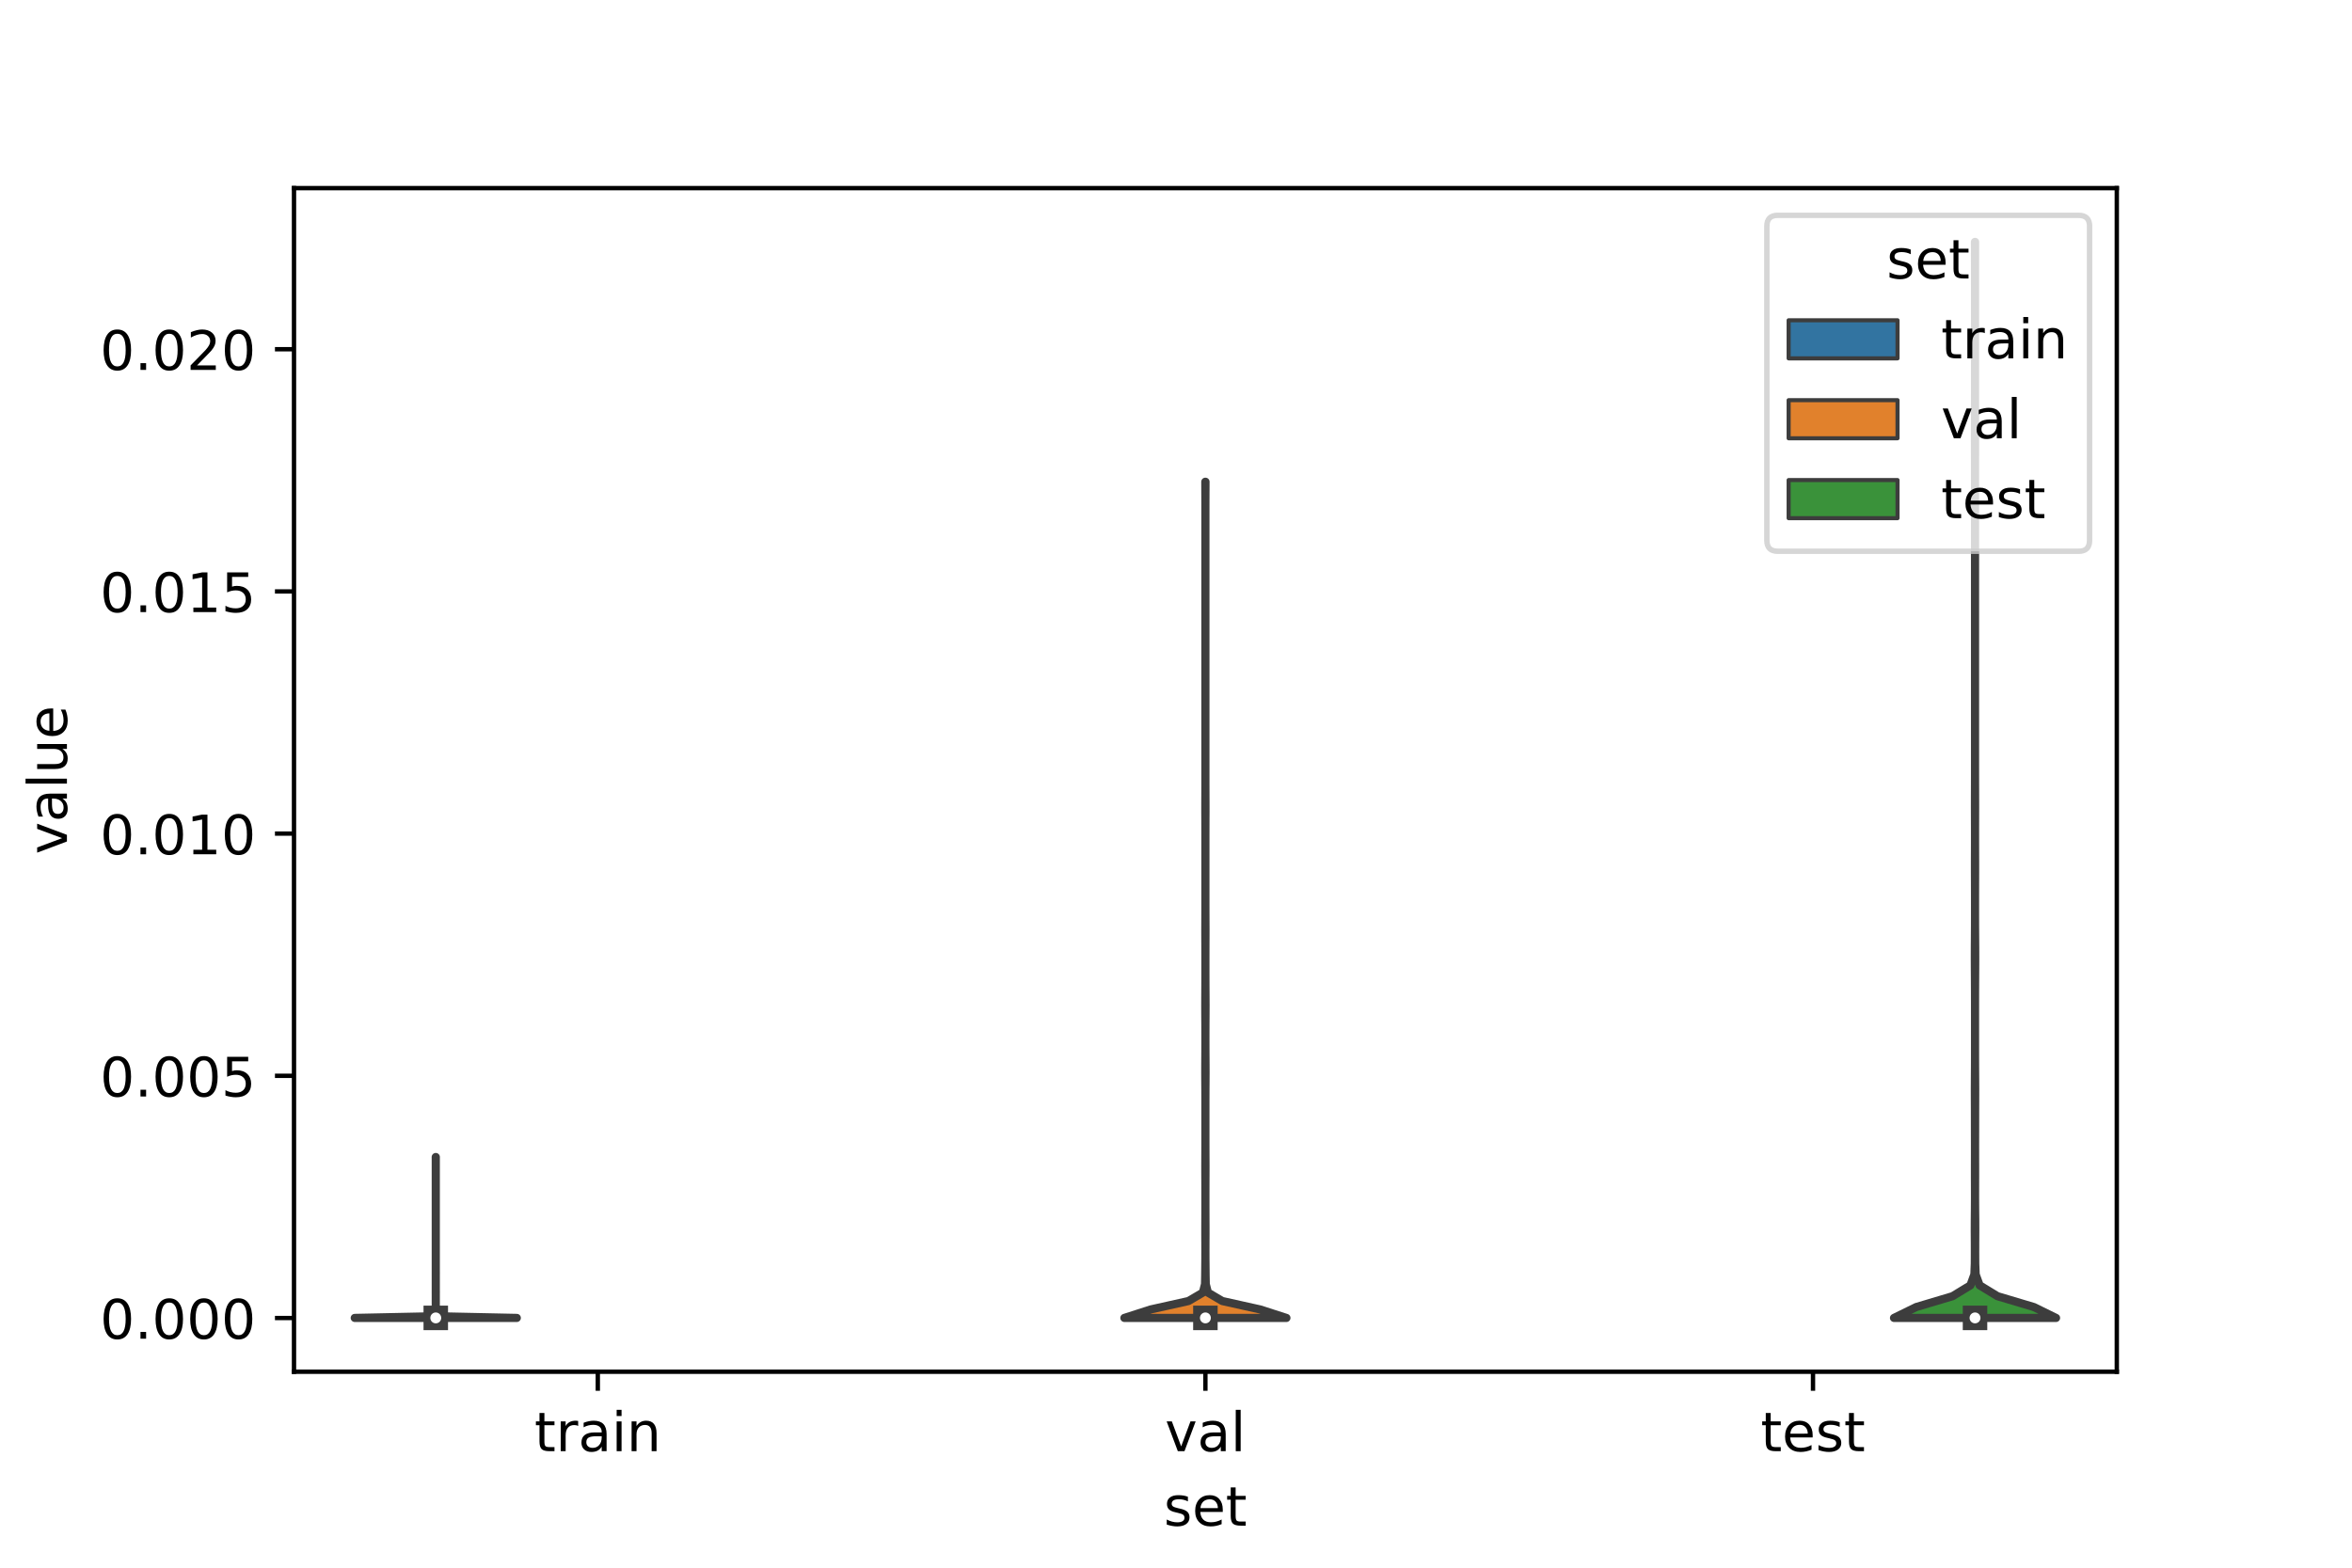 <?xml version="1.0" encoding="utf-8" standalone="no"?>
<!DOCTYPE svg PUBLIC "-//W3C//DTD SVG 1.1//EN"
  "http://www.w3.org/Graphics/SVG/1.1/DTD/svg11.dtd">
<!-- Created with matplotlib (https://matplotlib.org/) -->
<svg height="288pt" version="1.1" viewBox="0 0 432 288" width="432pt" xmlns="http://www.w3.org/2000/svg" xmlns:xlink="http://www.w3.org/1999/xlink">
 <defs>
  <style type="text/css">*{stroke-linecap:butt;stroke-linejoin:round;}</style>
 </defs>
 <g id="figure_1">
  <g id="patch_1">
   <path d="M 0 288 
L 432 288 
L 432 0 
L 0 0 
z
" style="fill:#ffffff;"/>
  </g>
  <g id="axes_1">
   <g id="patch_2">
    <path d="M 54 252 
L 388.8 252 
L 388.8 34.56 
L 54 34.56 
z
" style="fill:#ffffff;"/>
   </g>
   <g id="PolyCollection_1">
    <defs>
     <path d="M 94.92 -45.884 
L 65.16 -45.884 
L 79.449 -46.182 
L 80.039 -46.481 
L 80.037 -46.779 
L 80.038 -47.078 
L 80.04 -47.376 
L 80.04 -47.675 
L 80.04 -47.974 
L 80.04 -48.272 
L 80.04 -48.571 
L 80.04 -48.869 
L 80.04 -49.168 
L 80.04 -49.466 
L 80.04 -49.765 
L 80.04 -50.064 
L 80.039 -50.362 
L 80.037 -50.661 
L 80.04 -50.959 
L 80.04 -51.258 
L 80.04 -51.556 
L 80.04 -51.855 
L 80.04 -52.153 
L 80.04 -52.452 
L 80.04 -52.751 
L 80.04 -53.049 
L 80.04 -53.348 
L 80.04 -53.646 
L 80.038 -53.945 
L 80.038 -54.243 
L 80.04 -54.542 
L 80.04 -54.841 
L 80.04 -55.139 
L 80.04 -55.438 
L 80.04 -55.736 
L 80.04 -56.035 
L 80.04 -56.333 
L 80.04 -56.632 
L 80.04 -56.93 
L 80.04 -57.229 
L 80.04 -57.528 
L 80.04 -57.826 
L 80.04 -58.125 
L 80.04 -58.423 
L 80.04 -58.722 
L 80.04 -59.02 
L 80.04 -59.319 
L 80.04 -59.618 
L 80.04 -59.916 
L 80.04 -60.215 
L 80.04 -60.513 
L 80.04 -60.812 
L 80.04 -61.11 
L 80.04 -61.409 
L 80.04 -61.707 
L 80.04 -62.006 
L 80.04 -62.305 
L 80.04 -62.603 
L 80.04 -62.902 
L 80.04 -63.2 
L 80.04 -63.499 
L 80.04 -63.797 
L 80.04 -64.096 
L 80.04 -64.395 
L 80.04 -64.693 
L 80.04 -64.992 
L 80.04 -65.29 
L 80.04 -65.589 
L 80.04 -65.887 
L 80.04 -66.186 
L 80.04 -66.484 
L 80.04 -66.783 
L 80.04 -67.082 
L 80.04 -67.38 
L 80.04 -67.679 
L 80.04 -67.977 
L 80.04 -68.276 
L 80.04 -68.574 
L 80.04 -68.873 
L 80.04 -69.172 
L 80.04 -69.47 
L 80.04 -69.769 
L 80.04 -70.067 
L 80.04 -70.366 
L 80.04 -70.664 
L 80.04 -70.963 
L 80.04 -71.261 
L 80.04 -71.56 
L 80.04 -71.859 
L 80.04 -72.157 
L 80.04 -72.456 
L 80.04 -72.754 
L 80.04 -73.053 
L 80.04 -73.351 
L 80.04 -73.65 
L 80.04 -73.949 
L 80.04 -74.247 
L 80.04 -74.546 
L 80.04 -74.844 
L 80.04 -75.143 
L 80.035 -75.441 
L 80.045 -75.441 
L 80.045 -75.441 
L 80.04 -75.143 
L 80.04 -74.844 
L 80.04 -74.546 
L 80.04 -74.247 
L 80.04 -73.949 
L 80.04 -73.65 
L 80.04 -73.351 
L 80.04 -73.053 
L 80.04 -72.754 
L 80.04 -72.456 
L 80.04 -72.157 
L 80.04 -71.859 
L 80.04 -71.56 
L 80.04 -71.261 
L 80.04 -70.963 
L 80.04 -70.664 
L 80.04 -70.366 
L 80.04 -70.067 
L 80.04 -69.769 
L 80.04 -69.47 
L 80.04 -69.172 
L 80.04 -68.873 
L 80.04 -68.574 
L 80.04 -68.276 
L 80.04 -67.977 
L 80.04 -67.679 
L 80.04 -67.38 
L 80.04 -67.082 
L 80.04 -66.783 
L 80.04 -66.484 
L 80.04 -66.186 
L 80.04 -65.887 
L 80.04 -65.589 
L 80.04 -65.29 
L 80.04 -64.992 
L 80.04 -64.693 
L 80.04 -64.395 
L 80.04 -64.096 
L 80.04 -63.797 
L 80.04 -63.499 
L 80.04 -63.2 
L 80.04 -62.902 
L 80.04 -62.603 
L 80.04 -62.305 
L 80.04 -62.006 
L 80.04 -61.707 
L 80.04 -61.409 
L 80.04 -61.11 
L 80.04 -60.812 
L 80.04 -60.513 
L 80.04 -60.215 
L 80.04 -59.916 
L 80.04 -59.618 
L 80.04 -59.319 
L 80.04 -59.02 
L 80.04 -58.722 
L 80.04 -58.423 
L 80.04 -58.125 
L 80.04 -57.826 
L 80.04 -57.528 
L 80.04 -57.229 
L 80.04 -56.93 
L 80.04 -56.632 
L 80.04 -56.333 
L 80.04 -56.035 
L 80.04 -55.736 
L 80.04 -55.438 
L 80.04 -55.139 
L 80.04 -54.841 
L 80.04 -54.542 
L 80.042 -54.243 
L 80.042 -53.945 
L 80.04 -53.646 
L 80.04 -53.348 
L 80.04 -53.049 
L 80.04 -52.751 
L 80.04 -52.452 
L 80.04 -52.153 
L 80.04 -51.855 
L 80.04 -51.556 
L 80.04 -51.258 
L 80.04 -50.959 
L 80.043 -50.661 
L 80.041 -50.362 
L 80.04 -50.064 
L 80.04 -49.765 
L 80.04 -49.466 
L 80.04 -49.168 
L 80.04 -48.869 
L 80.04 -48.571 
L 80.04 -48.272 
L 80.04 -47.974 
L 80.04 -47.675 
L 80.04 -47.376 
L 80.042 -47.078 
L 80.043 -46.779 
L 80.041 -46.481 
L 80.631 -46.182 
L 94.92 -45.884 
z
" id="mfb3f011abb" style="stroke:#3d3d3d;stroke-width:1.5;"/>
    </defs>
    <g clip-path="url(#p480188631d)">
     <use style="fill:#3274a1;stroke:#3d3d3d;stroke-width:1.5;" x="0" xlink:href="#mfb3f011abb" y="288"/>
    </g>
   </g>
   <g id="PolyCollection_2">
    <defs>
     <path d="M 236.28 -45.884 
L 206.52 -45.884 
L 211.327 -47.435 
L 218.296 -48.987 
L 220.935 -50.539 
L 221.333 -52.09 
L 221.363 -53.642 
L 221.379 -55.193 
L 221.394 -56.745 
L 221.397 -58.297 
L 221.393 -59.848 
L 221.386 -61.4 
L 221.388 -62.952 
L 221.395 -64.503 
L 221.399 -66.055 
L 221.4 -67.607 
L 221.399 -69.158 
L 221.396 -70.71 
L 221.389 -72.261 
L 221.385 -73.813 
L 221.391 -75.365 
L 221.398 -76.916 
L 221.4 -78.468 
L 221.4 -80.02 
L 221.4 -81.571 
L 221.4 -83.123 
L 221.4 -84.675 
L 221.399 -86.226 
L 221.394 -87.778 
L 221.383 -89.329 
L 221.375 -90.881 
L 221.379 -92.433 
L 221.39 -93.984 
L 221.398 -95.536 
L 221.4 -97.088 
L 221.398 -98.639 
L 221.392 -100.191 
L 221.381 -101.743 
L 221.376 -103.294 
L 221.381 -104.846 
L 221.391 -106.397 
L 221.398 -107.949 
L 221.4 -109.501 
L 221.4 -111.052 
L 221.399 -112.604 
L 221.396 -114.156 
L 221.389 -115.707 
L 221.385 -117.259 
L 221.391 -118.811 
L 221.398 -120.362 
L 221.4 -121.914 
L 221.4 -123.465 
L 221.4 -125.017 
L 221.4 -126.569 
L 221.4 -128.12 
L 221.4 -129.672 
L 221.4 -131.224 
L 221.4 -132.775 
L 221.4 -134.327 
L 221.398 -135.879 
L 221.393 -137.43 
L 221.386 -138.982 
L 221.388 -140.533 
L 221.395 -142.085 
L 221.399 -143.637 
L 221.4 -145.188 
L 221.4 -146.74 
L 221.4 -148.292 
L 221.4 -149.843 
L 221.4 -151.395 
L 221.4 -152.947 
L 221.4 -154.498 
L 221.4 -156.05 
L 221.4 -157.601 
L 221.4 -159.153 
L 221.4 -160.705 
L 221.4 -162.256 
L 221.4 -163.808 
L 221.4 -165.36 
L 221.4 -166.911 
L 221.4 -168.463 
L 221.4 -170.015 
L 221.4 -171.566 
L 221.4 -173.118 
L 221.4 -174.669 
L 221.4 -176.221 
L 221.4 -177.773 
L 221.4 -179.324 
L 221.4 -180.876 
L 221.4 -182.428 
L 221.4 -183.979 
L 221.4 -185.531 
L 221.4 -187.083 
L 221.4 -188.634 
L 221.4 -190.186 
L 221.4 -191.737 
L 221.4 -193.289 
L 221.4 -194.841 
L 221.397 -196.392 
L 221.39 -197.944 
L 221.385 -199.496 
L 221.415 -199.496 
L 221.415 -199.496 
L 221.41 -197.944 
L 221.403 -196.392 
L 221.4 -194.841 
L 221.4 -193.289 
L 221.4 -191.737 
L 221.4 -190.186 
L 221.4 -188.634 
L 221.4 -187.083 
L 221.4 -185.531 
L 221.4 -183.979 
L 221.4 -182.428 
L 221.4 -180.876 
L 221.4 -179.324 
L 221.4 -177.773 
L 221.4 -176.221 
L 221.4 -174.669 
L 221.4 -173.118 
L 221.4 -171.566 
L 221.4 -170.015 
L 221.4 -168.463 
L 221.4 -166.911 
L 221.4 -165.36 
L 221.4 -163.808 
L 221.4 -162.256 
L 221.4 -160.705 
L 221.4 -159.153 
L 221.4 -157.601 
L 221.4 -156.05 
L 221.4 -154.498 
L 221.4 -152.947 
L 221.4 -151.395 
L 221.4 -149.843 
L 221.4 -148.292 
L 221.4 -146.74 
L 221.4 -145.188 
L 221.401 -143.637 
L 221.405 -142.085 
L 221.412 -140.533 
L 221.414 -138.982 
L 221.407 -137.43 
L 221.402 -135.879 
L 221.4 -134.327 
L 221.4 -132.775 
L 221.4 -131.224 
L 221.4 -129.672 
L 221.4 -128.12 
L 221.4 -126.569 
L 221.4 -125.017 
L 221.4 -123.465 
L 221.4 -121.914 
L 221.402 -120.362 
L 221.409 -118.811 
L 221.415 -117.259 
L 221.411 -115.707 
L 221.404 -114.156 
L 221.401 -112.604 
L 221.4 -111.052 
L 221.4 -109.501 
L 221.402 -107.949 
L 221.409 -106.397 
L 221.419 -104.846 
L 221.424 -103.294 
L 221.419 -101.743 
L 221.408 -100.191 
L 221.402 -98.639 
L 221.4 -97.088 
L 221.402 -95.536 
L 221.41 -93.984 
L 221.421 -92.433 
L 221.425 -90.881 
L 221.417 -89.329 
L 221.406 -87.778 
L 221.401 -86.226 
L 221.4 -84.675 
L 221.4 -83.123 
L 221.4 -81.571 
L 221.4 -80.02 
L 221.4 -78.468 
L 221.402 -76.916 
L 221.409 -75.365 
L 221.415 -73.813 
L 221.411 -72.261 
L 221.404 -70.71 
L 221.401 -69.158 
L 221.4 -67.607 
L 221.401 -66.055 
L 221.405 -64.503 
L 221.412 -62.952 
L 221.414 -61.4 
L 221.407 -59.848 
L 221.403 -58.297 
L 221.406 -56.745 
L 221.421 -55.193 
L 221.437 -53.642 
L 221.467 -52.09 
L 221.865 -50.539 
L 224.504 -48.987 
L 231.473 -47.435 
L 236.28 -45.884 
z
" id="m366e8bd011" style="stroke:#3d3d3d;stroke-width:1.5;"/>
    </defs>
    <g clip-path="url(#p480188631d)">
     <use style="fill:#e1812c;stroke:#3d3d3d;stroke-width:1.5;" x="0" xlink:href="#m366e8bd011" y="288"/>
    </g>
   </g>
   <g id="PolyCollection_3">
    <defs>
     <path d="M 377.64 -45.884 
L 347.88 -45.884 
L 351.948 -47.881 
L 358.636 -49.877 
L 361.915 -51.874 
L 362.643 -53.871 
L 362.723 -55.867 
L 362.731 -57.864 
L 362.727 -59.861 
L 362.716 -61.857 
L 362.722 -63.854 
L 362.742 -65.851 
L 362.754 -67.847 
L 362.752 -69.844 
L 362.746 -71.841 
L 362.746 -73.838 
L 362.751 -75.834 
L 362.752 -77.831 
L 362.747 -79.828 
L 362.744 -81.824 
L 362.742 -83.821 
L 362.735 -85.818 
L 362.73 -87.814 
L 362.739 -89.811 
L 362.752 -91.808 
L 362.759 -93.804 
L 362.76 -95.801 
L 362.76 -97.798 
L 362.76 -99.795 
L 362.76 -101.791 
L 362.759 -103.788 
L 362.755 -105.785 
L 362.746 -107.781 
L 362.734 -109.778 
L 362.725 -111.775 
L 362.728 -113.771 
L 362.742 -115.768 
L 362.755 -117.765 
L 362.759 -119.761 
L 362.76 -121.758 
L 362.758 -123.755 
L 362.753 -125.752 
L 362.746 -127.748 
L 362.746 -129.745 
L 362.753 -131.742 
L 362.757 -133.738 
L 362.757 -135.735 
L 362.751 -137.732 
L 362.745 -139.728 
L 362.748 -141.725 
L 362.755 -143.722 
L 362.759 -145.718 
L 362.76 -147.715 
L 362.76 -149.712 
L 362.76 -151.709 
L 362.76 -153.705 
L 362.76 -155.702 
L 362.76 -157.699 
L 362.76 -159.695 
L 362.76 -161.692 
L 362.76 -163.689 
L 362.76 -165.685 
L 362.76 -167.682 
L 362.76 -169.679 
L 362.76 -171.675 
L 362.76 -173.672 
L 362.76 -175.669 
L 362.76 -177.666 
L 362.76 -179.662 
L 362.76 -181.659 
L 362.76 -183.656 
L 362.76 -185.652 
L 362.76 -187.649 
L 362.76 -189.646 
L 362.76 -191.642 
L 362.76 -193.639 
L 362.76 -195.636 
L 362.76 -197.632 
L 362.76 -199.629 
L 362.759 -201.626 
L 362.755 -203.623 
L 362.748 -205.619 
L 362.745 -207.616 
L 362.75 -209.613 
L 362.757 -211.609 
L 362.759 -213.606 
L 362.76 -215.603 
L 362.76 -217.599 
L 362.76 -219.596 
L 362.76 -221.593 
L 362.76 -223.589 
L 362.76 -225.586 
L 362.76 -227.583 
L 362.76 -229.58 
L 362.76 -231.576 
L 362.76 -233.573 
L 362.76 -235.57 
L 362.759 -237.566 
L 362.756 -239.563 
L 362.749 -241.56 
L 362.745 -243.556 
L 362.775 -243.556 
L 362.775 -243.556 
L 362.771 -241.56 
L 362.764 -239.563 
L 362.761 -237.566 
L 362.76 -235.57 
L 362.76 -233.573 
L 362.76 -231.576 
L 362.76 -229.58 
L 362.76 -227.583 
L 362.76 -225.586 
L 362.76 -223.589 
L 362.76 -221.593 
L 362.76 -219.596 
L 362.76 -217.599 
L 362.76 -215.603 
L 362.761 -213.606 
L 362.763 -211.609 
L 362.77 -209.613 
L 362.775 -207.616 
L 362.772 -205.619 
L 362.765 -203.623 
L 362.761 -201.626 
L 362.76 -199.629 
L 362.76 -197.632 
L 362.76 -195.636 
L 362.76 -193.639 
L 362.76 -191.642 
L 362.76 -189.646 
L 362.76 -187.649 
L 362.76 -185.652 
L 362.76 -183.656 
L 362.76 -181.659 
L 362.76 -179.662 
L 362.76 -177.666 
L 362.76 -175.669 
L 362.76 -173.672 
L 362.76 -171.675 
L 362.76 -169.679 
L 362.76 -167.682 
L 362.76 -165.685 
L 362.76 -163.689 
L 362.76 -161.692 
L 362.76 -159.695 
L 362.76 -157.699 
L 362.76 -155.702 
L 362.76 -153.705 
L 362.76 -151.709 
L 362.76 -149.712 
L 362.76 -147.715 
L 362.761 -145.718 
L 362.765 -143.722 
L 362.772 -141.725 
L 362.775 -139.728 
L 362.769 -137.732 
L 362.763 -135.735 
L 362.763 -133.738 
L 362.767 -131.742 
L 362.774 -129.745 
L 362.774 -127.748 
L 362.767 -125.752 
L 362.762 -123.755 
L 362.76 -121.758 
L 362.761 -119.761 
L 362.765 -117.765 
L 362.778 -115.768 
L 362.792 -113.771 
L 362.795 -111.775 
L 362.786 -109.778 
L 362.774 -107.781 
L 362.765 -105.785 
L 362.761 -103.788 
L 362.76 -101.791 
L 362.76 -99.795 
L 362.76 -97.798 
L 362.76 -95.801 
L 362.761 -93.804 
L 362.768 -91.808 
L 362.781 -89.811 
L 362.79 -87.814 
L 362.785 -85.818 
L 362.778 -83.821 
L 362.776 -81.824 
L 362.773 -79.828 
L 362.768 -77.831 
L 362.769 -75.834 
L 362.774 -73.838 
L 362.774 -71.841 
L 362.768 -69.844 
L 362.766 -67.847 
L 362.778 -65.851 
L 362.798 -63.854 
L 362.804 -61.857 
L 362.793 -59.861 
L 362.789 -57.864 
L 362.797 -55.867 
L 362.877 -53.871 
L 363.605 -51.874 
L 366.884 -49.877 
L 373.572 -47.881 
L 377.64 -45.884 
z
" id="m5c213c282a" style="stroke:#3d3d3d;stroke-width:1.5;"/>
    </defs>
    <g clip-path="url(#p480188631d)">
     <use style="fill:#3a923a;stroke:#3d3d3d;stroke-width:1.5;" x="0" xlink:href="#m5c213c282a" y="288"/>
    </g>
   </g>
   <g id="patch_3">
    <path clip-path="url(#p480188631d)" d="M 109.8 242.132 
L 109.8 242.132 
L 109.8 242.132 
L 109.8 242.132 
z
" style="fill:#3274a1;stroke:#3d3d3d;stroke-linejoin:miter;stroke-width:0.75;"/>
   </g>
   <g id="patch_4">
    <path clip-path="url(#p480188631d)" d="M 109.8 242.132 
L 109.8 242.132 
L 109.8 242.132 
L 109.8 242.132 
z
" style="fill:#e1812c;stroke:#3d3d3d;stroke-linejoin:miter;stroke-width:0.75;"/>
   </g>
   <g id="patch_5">
    <path clip-path="url(#p480188631d)" d="M 109.8 242.132 
L 109.8 242.132 
L 109.8 242.132 
L 109.8 242.132 
z
" style="fill:#3a923a;stroke:#3d3d3d;stroke-linejoin:miter;stroke-width:0.75;"/>
   </g>
   <g id="matplotlib.axis_1">
    <g id="xtick_1">
     <g id="line2d_1">
      <defs>
       <path d="M 0 0 
L 0 3.5 
" id="mc8ffa735b8" style="stroke:#000000;stroke-width:0.8;"/>
      </defs>
      <g>
       <use style="stroke:#000000;stroke-width:0.8;" x="109.8" xlink:href="#mc8ffa735b8" y="252"/>
      </g>
     </g>
     <g id="text_1">
      <!-- train -->
      <g transform="translate(98.162 266.598)scale(0.1 -0.1)">
       <defs>
        <path d="M 18.312 70.219 
L 18.312 54.688 
L 36.812 54.688 
L 36.812 47.703 
L 18.312 47.703 
L 18.312 18.016 
Q 18.312 11.328 20.141 9.422 
Q 21.969 7.516 27.594 7.516 
L 36.812 7.516 
L 36.812 0 
L 27.594 0 
Q 17.188 0 13.234 3.875 
Q 9.281 7.766 9.281 18.016 
L 9.281 47.703 
L 2.688 47.703 
L 2.688 54.688 
L 9.281 54.688 
L 9.281 70.219 
z
" id="DejaVuSans-116"/>
        <path d="M 41.109 46.297 
Q 39.594 47.172 37.812 47.578 
Q 36.031 48 33.891 48 
Q 26.266 48 22.188 43.047 
Q 18.109 38.094 18.109 28.812 
L 18.109 0 
L 9.078 0 
L 9.078 54.688 
L 18.109 54.688 
L 18.109 46.188 
Q 20.953 51.172 25.484 53.578 
Q 30.031 56 36.531 56 
Q 37.453 56 38.578 55.875 
Q 39.703 55.766 41.062 55.516 
z
" id="DejaVuSans-114"/>
        <path d="M 34.281 27.484 
Q 23.391 27.484 19.188 25 
Q 14.984 22.516 14.984 16.5 
Q 14.984 11.719 18.141 8.906 
Q 21.297 6.109 26.703 6.109 
Q 34.188 6.109 38.703 11.406 
Q 43.219 16.703 43.219 25.484 
L 43.219 27.484 
z
M 52.203 31.203 
L 52.203 0 
L 43.219 0 
L 43.219 8.297 
Q 40.141 3.328 35.547 0.953 
Q 30.953 -1.422 24.312 -1.422 
Q 15.922 -1.422 10.953 3.297 
Q 6 8.016 6 15.922 
Q 6 25.141 12.172 29.828 
Q 18.359 34.516 30.609 34.516 
L 43.219 34.516 
L 43.219 35.406 
Q 43.219 41.609 39.141 45 
Q 35.062 48.391 27.688 48.391 
Q 23 48.391 18.547 47.266 
Q 14.109 46.141 10.016 43.891 
L 10.016 52.203 
Q 14.938 54.109 19.578 55.047 
Q 24.219 56 28.609 56 
Q 40.484 56 46.344 49.844 
Q 52.203 43.703 52.203 31.203 
z
" id="DejaVuSans-97"/>
        <path d="M 9.422 54.688 
L 18.406 54.688 
L 18.406 0 
L 9.422 0 
z
M 9.422 75.984 
L 18.406 75.984 
L 18.406 64.594 
L 9.422 64.594 
z
" id="DejaVuSans-105"/>
        <path d="M 54.891 33.016 
L 54.891 0 
L 45.906 0 
L 45.906 32.719 
Q 45.906 40.484 42.875 44.328 
Q 39.844 48.188 33.797 48.188 
Q 26.516 48.188 22.312 43.547 
Q 18.109 38.922 18.109 30.906 
L 18.109 0 
L 9.078 0 
L 9.078 54.688 
L 18.109 54.688 
L 18.109 46.188 
Q 21.344 51.125 25.703 53.562 
Q 30.078 56 35.797 56 
Q 45.219 56 50.047 50.172 
Q 54.891 44.344 54.891 33.016 
z
" id="DejaVuSans-110"/>
       </defs>
       <use xlink:href="#DejaVuSans-116"/>
       <use x="39.209" xlink:href="#DejaVuSans-114"/>
       <use x="80.322" xlink:href="#DejaVuSans-97"/>
       <use x="141.602" xlink:href="#DejaVuSans-105"/>
       <use x="169.385" xlink:href="#DejaVuSans-110"/>
      </g>
     </g>
    </g>
    <g id="xtick_2">
     <g id="line2d_2">
      <g>
       <use style="stroke:#000000;stroke-width:0.8;" x="221.4" xlink:href="#mc8ffa735b8" y="252"/>
      </g>
     </g>
     <g id="text_2">
      <!-- val -->
      <g transform="translate(213.988 266.598)scale(0.1 -0.1)">
       <defs>
        <path d="M 2.984 54.688 
L 12.5 54.688 
L 29.594 8.797 
L 46.688 54.688 
L 56.203 54.688 
L 35.688 0 
L 23.484 0 
z
" id="DejaVuSans-118"/>
        <path d="M 9.422 75.984 
L 18.406 75.984 
L 18.406 0 
L 9.422 0 
z
" id="DejaVuSans-108"/>
       </defs>
       <use xlink:href="#DejaVuSans-118"/>
       <use x="59.18" xlink:href="#DejaVuSans-97"/>
       <use x="120.459" xlink:href="#DejaVuSans-108"/>
      </g>
     </g>
    </g>
    <g id="xtick_3">
     <g id="line2d_3">
      <g>
       <use style="stroke:#000000;stroke-width:0.8;" x="333" xlink:href="#mc8ffa735b8" y="252"/>
      </g>
     </g>
     <g id="text_3">
      <!-- test -->
      <g transform="translate(323.398 266.598)scale(0.1 -0.1)">
       <defs>
        <path d="M 56.203 29.594 
L 56.203 25.203 
L 14.891 25.203 
Q 15.484 15.922 20.484 11.062 
Q 25.484 6.203 34.422 6.203 
Q 39.594 6.203 44.453 7.469 
Q 49.312 8.734 54.109 11.281 
L 54.109 2.781 
Q 49.266 0.734 44.188 -0.344 
Q 39.109 -1.422 33.891 -1.422 
Q 20.797 -1.422 13.156 6.188 
Q 5.516 13.812 5.516 26.812 
Q 5.516 40.234 12.766 48.109 
Q 20.016 56 32.328 56 
Q 43.359 56 49.781 48.891 
Q 56.203 41.797 56.203 29.594 
z
M 47.219 32.234 
Q 47.125 39.594 43.094 43.984 
Q 39.062 48.391 32.422 48.391 
Q 24.906 48.391 20.391 44.141 
Q 15.875 39.891 15.188 32.172 
z
" id="DejaVuSans-101"/>
        <path d="M 44.281 53.078 
L 44.281 44.578 
Q 40.484 46.531 36.375 47.5 
Q 32.281 48.484 27.875 48.484 
Q 21.188 48.484 17.844 46.438 
Q 14.5 44.391 14.5 40.281 
Q 14.5 37.156 16.891 35.375 
Q 19.281 33.594 26.516 31.984 
L 29.594 31.297 
Q 39.156 29.25 43.188 25.516 
Q 47.219 21.781 47.219 15.094 
Q 47.219 7.469 41.188 3.016 
Q 35.156 -1.422 24.609 -1.422 
Q 20.219 -1.422 15.453 -0.562 
Q 10.688 0.297 5.422 2 
L 5.422 11.281 
Q 10.406 8.688 15.234 7.391 
Q 20.062 6.109 24.812 6.109 
Q 31.156 6.109 34.562 8.281 
Q 37.984 10.453 37.984 14.406 
Q 37.984 18.062 35.516 20.016 
Q 33.062 21.969 24.703 23.781 
L 21.578 24.516 
Q 13.234 26.266 9.516 29.906 
Q 5.812 33.547 5.812 39.891 
Q 5.812 47.609 11.281 51.797 
Q 16.75 56 26.812 56 
Q 31.781 56 36.172 55.266 
Q 40.578 54.547 44.281 53.078 
z
" id="DejaVuSans-115"/>
       </defs>
       <use xlink:href="#DejaVuSans-116"/>
       <use x="39.209" xlink:href="#DejaVuSans-101"/>
       <use x="100.732" xlink:href="#DejaVuSans-115"/>
       <use x="152.832" xlink:href="#DejaVuSans-116"/>
      </g>
     </g>
    </g>
    <g id="text_4">
     <!-- set -->
     <g transform="translate(213.759 280.277)scale(0.1 -0.1)">
      <use xlink:href="#DejaVuSans-115"/>
      <use x="52.1" xlink:href="#DejaVuSans-101"/>
      <use x="113.623" xlink:href="#DejaVuSans-116"/>
     </g>
    </g>
   </g>
   <g id="matplotlib.axis_2">
    <g id="ytick_1">
     <g id="line2d_4">
      <defs>
       <path d="M 0 0 
L -3.5 0 
" id="m6f3661203d" style="stroke:#000000;stroke-width:0.8;"/>
      </defs>
      <g>
       <use style="stroke:#000000;stroke-width:0.8;" x="54" xlink:href="#m6f3661203d" y="242.132"/>
      </g>
     </g>
     <g id="text_5">
      <!-- 0.000 -->
      <g transform="translate(18.372 245.931)scale(0.1 -0.1)">
       <defs>
        <path d="M 31.781 66.406 
Q 24.172 66.406 20.328 58.906 
Q 16.5 51.422 16.5 36.375 
Q 16.5 21.391 20.328 13.891 
Q 24.172 6.391 31.781 6.391 
Q 39.453 6.391 43.281 13.891 
Q 47.125 21.391 47.125 36.375 
Q 47.125 51.422 43.281 58.906 
Q 39.453 66.406 31.781 66.406 
z
M 31.781 74.219 
Q 44.047 74.219 50.516 64.516 
Q 56.984 54.828 56.984 36.375 
Q 56.984 17.969 50.516 8.266 
Q 44.047 -1.422 31.781 -1.422 
Q 19.531 -1.422 13.062 8.266 
Q 6.594 17.969 6.594 36.375 
Q 6.594 54.828 13.062 64.516 
Q 19.531 74.219 31.781 74.219 
z
" id="DejaVuSans-48"/>
        <path d="M 10.688 12.406 
L 21 12.406 
L 21 0 
L 10.688 0 
z
" id="DejaVuSans-46"/>
       </defs>
       <use xlink:href="#DejaVuSans-48"/>
       <use x="63.623" xlink:href="#DejaVuSans-46"/>
       <use x="95.41" xlink:href="#DejaVuSans-48"/>
       <use x="159.033" xlink:href="#DejaVuSans-48"/>
       <use x="222.656" xlink:href="#DejaVuSans-48"/>
      </g>
     </g>
    </g>
    <g id="ytick_2">
     <g id="line2d_5">
      <g>
       <use style="stroke:#000000;stroke-width:0.8;" x="54" xlink:href="#m6f3661203d" y="197.638"/>
      </g>
     </g>
     <g id="text_6">
      <!-- 0.005 -->
      <g transform="translate(18.372 201.437)scale(0.1 -0.1)">
       <defs>
        <path d="M 10.797 72.906 
L 49.516 72.906 
L 49.516 64.594 
L 19.828 64.594 
L 19.828 46.734 
Q 21.969 47.469 24.109 47.828 
Q 26.266 48.188 28.422 48.188 
Q 40.625 48.188 47.75 41.5 
Q 54.891 34.812 54.891 23.391 
Q 54.891 11.625 47.562 5.094 
Q 40.234 -1.422 26.906 -1.422 
Q 22.312 -1.422 17.547 -0.641 
Q 12.797 0.141 7.719 1.703 
L 7.719 11.625 
Q 12.109 9.234 16.797 8.062 
Q 21.484 6.891 26.703 6.891 
Q 35.156 6.891 40.078 11.328 
Q 45.016 15.766 45.016 23.391 
Q 45.016 31 40.078 35.438 
Q 35.156 39.891 26.703 39.891 
Q 22.75 39.891 18.812 39.016 
Q 14.891 38.141 10.797 36.281 
z
" id="DejaVuSans-53"/>
       </defs>
       <use xlink:href="#DejaVuSans-48"/>
       <use x="63.623" xlink:href="#DejaVuSans-46"/>
       <use x="95.41" xlink:href="#DejaVuSans-48"/>
       <use x="159.033" xlink:href="#DejaVuSans-48"/>
       <use x="222.656" xlink:href="#DejaVuSans-53"/>
      </g>
     </g>
    </g>
    <g id="ytick_3">
     <g id="line2d_6">
      <g>
       <use style="stroke:#000000;stroke-width:0.8;" x="54" xlink:href="#m6f3661203d" y="153.143"/>
      </g>
     </g>
     <g id="text_7">
      <!-- 0.010 -->
      <g transform="translate(18.372 156.942)scale(0.1 -0.1)">
       <defs>
        <path d="M 12.406 8.297 
L 28.516 8.297 
L 28.516 63.922 
L 10.984 60.406 
L 10.984 69.391 
L 28.422 72.906 
L 38.281 72.906 
L 38.281 8.297 
L 54.391 8.297 
L 54.391 0 
L 12.406 0 
z
" id="DejaVuSans-49"/>
       </defs>
       <use xlink:href="#DejaVuSans-48"/>
       <use x="63.623" xlink:href="#DejaVuSans-46"/>
       <use x="95.41" xlink:href="#DejaVuSans-48"/>
       <use x="159.033" xlink:href="#DejaVuSans-49"/>
       <use x="222.656" xlink:href="#DejaVuSans-48"/>
      </g>
     </g>
    </g>
    <g id="ytick_4">
     <g id="line2d_7">
      <g>
       <use style="stroke:#000000;stroke-width:0.8;" x="54" xlink:href="#m6f3661203d" y="108.649"/>
      </g>
     </g>
     <g id="text_8">
      <!-- 0.015 -->
      <g transform="translate(18.372 112.448)scale(0.1 -0.1)">
       <use xlink:href="#DejaVuSans-48"/>
       <use x="63.623" xlink:href="#DejaVuSans-46"/>
       <use x="95.41" xlink:href="#DejaVuSans-48"/>
       <use x="159.033" xlink:href="#DejaVuSans-49"/>
       <use x="222.656" xlink:href="#DejaVuSans-53"/>
      </g>
     </g>
    </g>
    <g id="ytick_5">
     <g id="line2d_8">
      <g>
       <use style="stroke:#000000;stroke-width:0.8;" x="54" xlink:href="#m6f3661203d" y="64.154"/>
      </g>
     </g>
     <g id="text_9">
      <!-- 0.020 -->
      <g transform="translate(18.372 67.954)scale(0.1 -0.1)">
       <defs>
        <path d="M 19.188 8.297 
L 53.609 8.297 
L 53.609 0 
L 7.328 0 
L 7.328 8.297 
Q 12.938 14.109 22.625 23.891 
Q 32.328 33.688 34.812 36.531 
Q 39.547 41.844 41.422 45.531 
Q 43.312 49.219 43.312 52.781 
Q 43.312 58.594 39.234 62.25 
Q 35.156 65.922 28.609 65.922 
Q 23.969 65.922 18.812 64.312 
Q 13.672 62.703 7.812 59.422 
L 7.812 69.391 
Q 13.766 71.781 18.938 73 
Q 24.125 74.219 28.422 74.219 
Q 39.75 74.219 46.484 68.547 
Q 53.219 62.891 53.219 53.422 
Q 53.219 48.922 51.531 44.891 
Q 49.859 40.875 45.406 35.406 
Q 44.188 33.984 37.641 27.219 
Q 31.109 20.453 19.188 8.297 
z
" id="DejaVuSans-50"/>
       </defs>
       <use xlink:href="#DejaVuSans-48"/>
       <use x="63.623" xlink:href="#DejaVuSans-46"/>
       <use x="95.41" xlink:href="#DejaVuSans-48"/>
       <use x="159.033" xlink:href="#DejaVuSans-50"/>
       <use x="222.656" xlink:href="#DejaVuSans-48"/>
      </g>
     </g>
    </g>
    <g id="text_10">
     <!-- value -->
     <g transform="translate(12.292 156.938)rotate(-90)scale(0.1 -0.1)">
      <defs>
       <path d="M 8.5 21.578 
L 8.5 54.688 
L 17.484 54.688 
L 17.484 21.922 
Q 17.484 14.156 20.5 10.266 
Q 23.531 6.391 29.594 6.391 
Q 36.859 6.391 41.078 11.031 
Q 45.312 15.672 45.312 23.688 
L 45.312 54.688 
L 54.297 54.688 
L 54.297 0 
L 45.312 0 
L 45.312 8.406 
Q 42.047 3.422 37.719 1 
Q 33.406 -1.422 27.688 -1.422 
Q 18.266 -1.422 13.375 4.438 
Q 8.5 10.297 8.5 21.578 
z
M 31.109 56 
z
" id="DejaVuSans-117"/>
      </defs>
      <use xlink:href="#DejaVuSans-118"/>
      <use x="59.18" xlink:href="#DejaVuSans-97"/>
      <use x="120.459" xlink:href="#DejaVuSans-108"/>
      <use x="148.242" xlink:href="#DejaVuSans-117"/>
      <use x="211.621" xlink:href="#DejaVuSans-101"/>
     </g>
    </g>
   </g>
   <g id="line2d_9">
    <path clip-path="url(#p480188631d)" d="M 80.04 242.116 
L 80.04 242.104 
" style="fill:none;stroke:#3d3d3d;stroke-linecap:square;stroke-width:1.5;"/>
   </g>
   <g id="line2d_10">
    <path clip-path="url(#p480188631d)" d="M 80.04 242.115 
L 80.04 242.11 
" style="fill:none;stroke:#3d3d3d;stroke-linecap:square;stroke-width:4.5;"/>
   </g>
   <g id="line2d_11">
    <path clip-path="url(#p480188631d)" d="M 221.4 242.116 
L 221.4 242.104 
" style="fill:none;stroke:#3d3d3d;stroke-linecap:square;stroke-width:1.5;"/>
   </g>
   <g id="line2d_12">
    <path clip-path="url(#p480188631d)" d="M 221.4 242.115 
L 221.4 242.111 
" style="fill:none;stroke:#3d3d3d;stroke-linecap:square;stroke-width:4.5;"/>
   </g>
   <g id="line2d_13">
    <path clip-path="url(#p480188631d)" d="M 362.76 242.116 
L 362.76 242.105 
" style="fill:none;stroke:#3d3d3d;stroke-linecap:square;stroke-width:1.5;"/>
   </g>
   <g id="line2d_14">
    <path clip-path="url(#p480188631d)" d="M 362.76 242.115 
L 362.76 242.111 
" style="fill:none;stroke:#3d3d3d;stroke-linecap:square;stroke-width:4.5;"/>
   </g>
   <g id="patch_6">
    <path d="M 54 252 
L 54 34.56 
" style="fill:none;stroke:#000000;stroke-linecap:square;stroke-linejoin:miter;stroke-width:0.8;"/>
   </g>
   <g id="patch_7">
    <path d="M 388.8 252 
L 388.8 34.56 
" style="fill:none;stroke:#000000;stroke-linecap:square;stroke-linejoin:miter;stroke-width:0.8;"/>
   </g>
   <g id="patch_8">
    <path d="M 54 252 
L 388.8 252 
" style="fill:none;stroke:#000000;stroke-linecap:square;stroke-linejoin:miter;stroke-width:0.8;"/>
   </g>
   <g id="patch_9">
    <path d="M 54 34.56 
L 388.8 34.56 
" style="fill:none;stroke:#000000;stroke-linecap:square;stroke-linejoin:miter;stroke-width:0.8;"/>
   </g>
   <g id="PathCollection_1">
    <defs>
     <path d="M 0 1.5 
C 0.398 1.5 0.779 1.342 1.061 1.061 
C 1.342 0.779 1.5 0.398 1.5 0 
C 1.5 -0.398 1.342 -0.779 1.061 -1.061 
C 0.779 -1.342 0.398 -1.5 0 -1.5 
C -0.398 -1.5 -0.779 -1.342 -1.061 -1.061 
C -1.342 -0.779 -1.5 -0.398 -1.5 0 
C -1.5 0.398 -1.342 0.779 -1.061 1.061 
C -0.779 1.342 -0.398 1.5 0 1.5 
z
" id="m34c66b0b24" style="stroke:#3d3d3d;"/>
    </defs>
    <g clip-path="url(#p480188631d)">
     <use style="fill:#ffffff;stroke:#3d3d3d;" x="80.04" xlink:href="#m34c66b0b24" y="242.113"/>
    </g>
   </g>
   <g id="PathCollection_2">
    <g clip-path="url(#p480188631d)">
     <use style="fill:#ffffff;stroke:#3d3d3d;" x="221.4" xlink:href="#m34c66b0b24" y="242.113"/>
    </g>
   </g>
   <g id="PathCollection_3">
    <g clip-path="url(#p480188631d)">
     <use style="fill:#ffffff;stroke:#3d3d3d;" x="362.76" xlink:href="#m34c66b0b24" y="242.113"/>
    </g>
   </g>
   <g id="legend_1">
    <g id="patch_10">
     <path d="M 326.525 101.272 
L 381.8 101.272 
Q 383.8 101.272 383.8 99.272 
L 383.8 41.56 
Q 383.8 39.56 381.8 39.56 
L 326.525 39.56 
Q 324.525 39.56 324.525 41.56 
L 324.525 99.272 
Q 324.525 101.272 326.525 101.272 
z
" style="fill:#ffffff;opacity:0.8;stroke:#cccccc;stroke-linejoin:miter;"/>
    </g>
    <g id="text_11">
     <!-- set -->
     <g transform="translate(346.521 51.158)scale(0.1 -0.1)">
      <use xlink:href="#DejaVuSans-115"/>
      <use x="52.1" xlink:href="#DejaVuSans-101"/>
      <use x="113.623" xlink:href="#DejaVuSans-116"/>
     </g>
    </g>
    <g id="patch_11">
     <path d="M 328.525 65.837 
L 348.525 65.837 
L 348.525 58.837 
L 328.525 58.837 
z
" style="fill:#3274a1;stroke:#3d3d3d;stroke-linejoin:miter;stroke-width:0.75;"/>
    </g>
    <g id="text_12">
     <!-- train -->
     <g transform="translate(356.525 65.837)scale(0.1 -0.1)">
      <use xlink:href="#DejaVuSans-116"/>
      <use x="39.209" xlink:href="#DejaVuSans-114"/>
      <use x="80.322" xlink:href="#DejaVuSans-97"/>
      <use x="141.602" xlink:href="#DejaVuSans-105"/>
      <use x="169.385" xlink:href="#DejaVuSans-110"/>
     </g>
    </g>
    <g id="patch_12">
     <path d="M 328.525 80.515 
L 348.525 80.515 
L 348.525 73.515 
L 328.525 73.515 
z
" style="fill:#e1812c;stroke:#3d3d3d;stroke-linejoin:miter;stroke-width:0.75;"/>
    </g>
    <g id="text_13">
     <!-- val -->
     <g transform="translate(356.525 80.515)scale(0.1 -0.1)">
      <use xlink:href="#DejaVuSans-118"/>
      <use x="59.18" xlink:href="#DejaVuSans-97"/>
      <use x="120.459" xlink:href="#DejaVuSans-108"/>
     </g>
    </g>
    <g id="patch_13">
     <path d="M 328.525 95.193 
L 348.525 95.193 
L 348.525 88.193 
L 328.525 88.193 
z
" style="fill:#3a923a;stroke:#3d3d3d;stroke-linejoin:miter;stroke-width:0.75;"/>
    </g>
    <g id="text_14">
     <!-- test -->
     <g transform="translate(356.525 95.193)scale(0.1 -0.1)">
      <use xlink:href="#DejaVuSans-116"/>
      <use x="39.209" xlink:href="#DejaVuSans-101"/>
      <use x="100.732" xlink:href="#DejaVuSans-115"/>
      <use x="152.832" xlink:href="#DejaVuSans-116"/>
     </g>
    </g>
   </g>
  </g>
 </g>
 <defs>
  <clipPath id="p480188631d">
   <rect height="217.44" width="334.8" x="54" y="34.56"/>
  </clipPath>
 </defs>
</svg>
